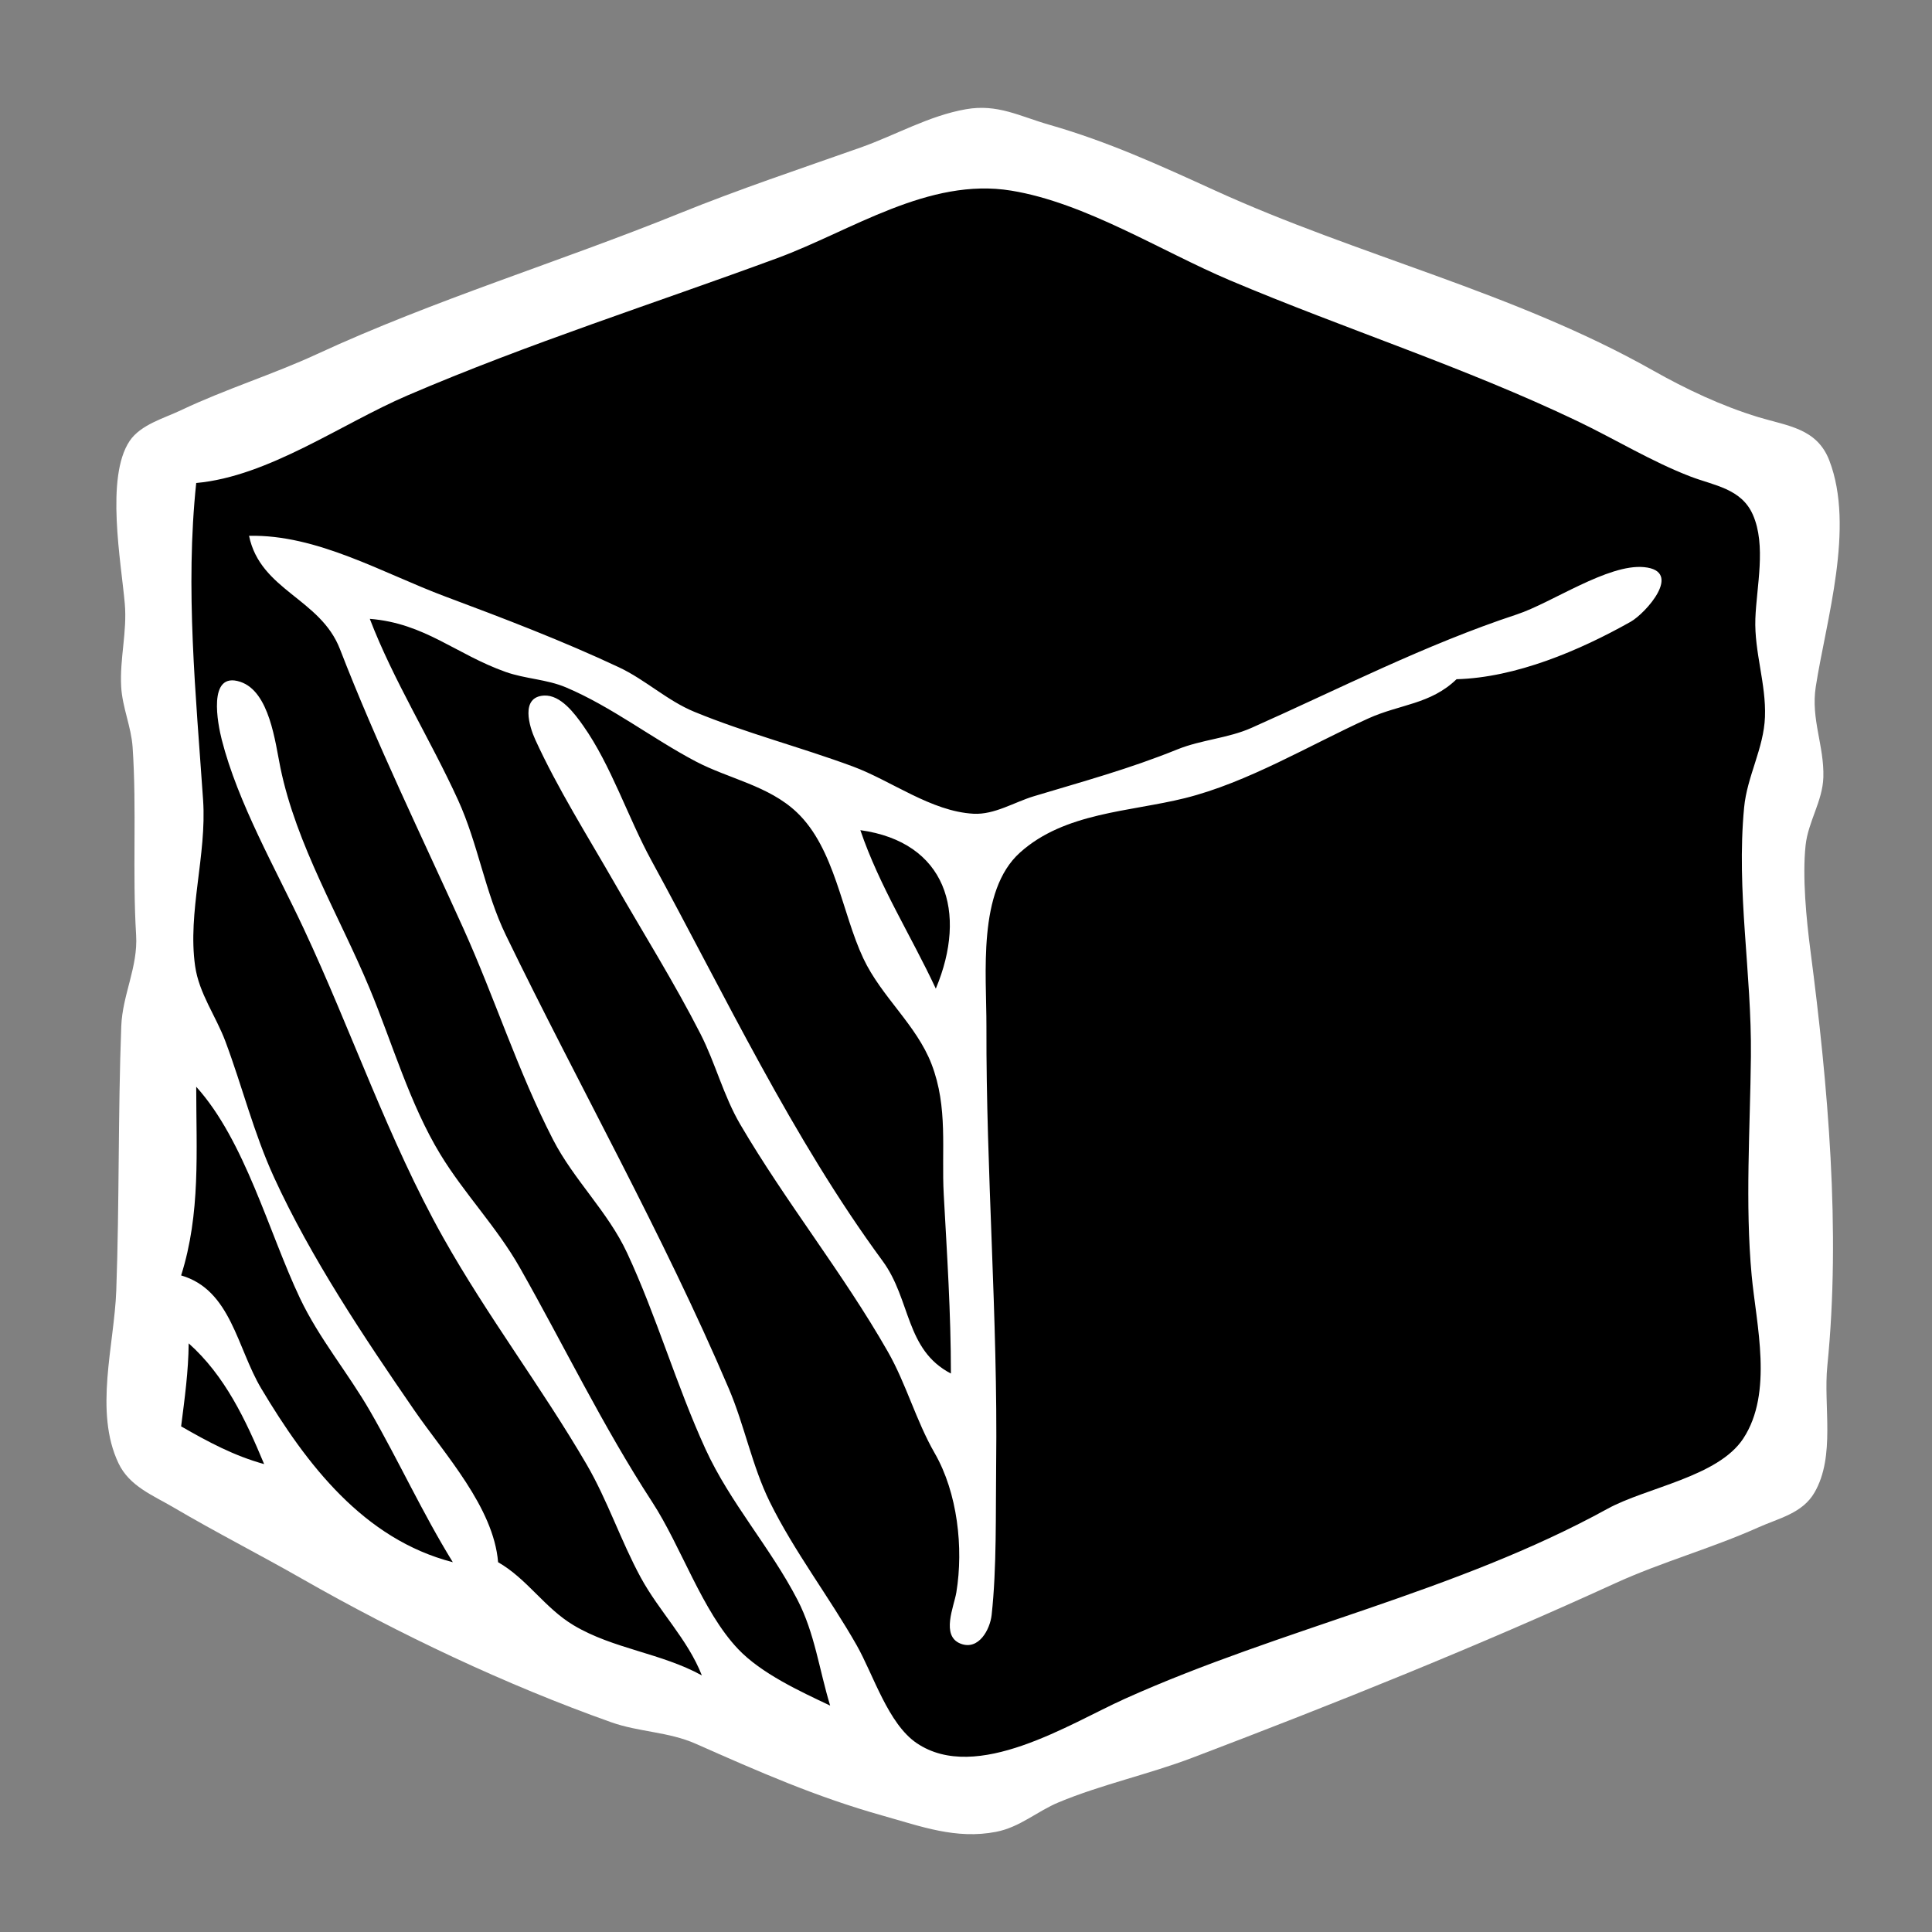 <?xml version="1.0" encoding="utf-8" standalone="yes"?>
<svg xmlns="http://www.w3.org/2000/svg" width="256" height="256">
	<rect width="100%" height="100%" fill="#808080" stroke="none"/>
	<path style="fill:#fff;" d="M128 14.472C123.088 15.33 118.663 17.914 114 19.56C105.908 22.417 97.995 25.048 90 28.285C74.131 34.712 57.559 39.724 42 46.92C36.125 49.637 29.875 51.553 24.001 54.349C21.748 55.422 18.64 56.256 17.179 58.429C13.947 63.237 16.055 74.499 16.536 80C16.86 83.698 15.849 87.3 16.058 91C16.213 93.751 17.384 96.275 17.571 99C18.13 107.165 17.532 115.645 18.037 123.91C18.295 128.135 16.226 131.801 16.068 135.985C15.629 147.655 15.827 159.375 15.406 171C15.144 178.224 12.443 187.041 15.703 193.892C17.153 196.939 20.251 198.127 23.001 199.745C28.601 203.042 34.361 205.966 40 209.186C52.886 216.545 67.013 223.244 81 228.211C84.657 229.51 88.59 229.465 92.17 231.049C100.531 234.748 108.154 238.114 117 240.593C122.013 241.998 126.672 243.765 131.999 242.725C135.157 242.109 137.402 240.016 140.285 238.814C145.91 236.469 152.228 235.103 158 232.908C177.093 225.648 195.519 218.254 214 209.799C220.169 206.976 226.794 205.165 232.999 202.383C235.715 201.165 238.829 200.529 240.427 197.772C243.232 192.936 241.596 186.31 242.13 181C243.937 163.054 242.21 143.754 239.897 126C239.35 121.802 238.803 116.193 239.252 112C239.587 108.878 241.504 106.158 241.603 103C241.732 98.836 239.931 95.295 240.598 91C241.969 82.178 245.803 69.893 242.396 61.019C240.749 56.728 236.83 56.443 233 55.276C228.115 53.788 223.43 51.573 219 49.072C200.652 38.712 180.024 33.924 161 25.245C153.579 21.86 146.833 18.766 139 16.521C135.102 15.403 132.196 13.738 128 14.472z" transform="matrix(1, 0, 0, 1, 0, -3.552713678800501e-15)"/>
	<path style="fill:#000;" d="M 26 64 C 24.524 77.956 25.954 92.036 26.911 106 C 27.41 113.295 24.839 120.866 25.853 128 C 26.373 131.653 28.605 134.611 29.871 138 C 32.115 144.003 33.616 150.118 36.309 156 C 41.181 166.64 48.23 177.191 54.872 186.83 C 58.924 192.712 65.41 199.727 66 207 C 69.869 209.217 72.17 213.071 76.015 215.363 C 81.279 218.5 87.604 219.028 93 222 C 91.112 217.191 87.353 213.546 84.887 208.999 C 82.262 204.161 80.486 198.769 77.729 194.039 C 71.791 183.853 64.561 174.371 58.735 164 C 51.471 151.067 46.548 136.498 40.22 123 C 36.523 115.114 31.524 106.413 29.38 97.999 C 28.884 96.055 27.417 88.875 31.846 90.346 C 35.726 91.634 36.465 98.375 37.153 101.715 C 39.268 111.984 44.992 121.398 48.988 131 C 51.987 138.205 54.283 146.283 58.349 152.961 C 61.536 158.194 65.839 162.596 68.899 168 C 74.792 178.407 79.874 188.978 86.413 199.015 C 90.266 204.929 93.02 213.464 97.8 218.505 C 100.871 221.743 106.009 224.113 110 226 C 108.553 221.275 107.972 216.44 105.677 212 C 102.073 205.029 96.746 199.138 93.478 192 C 89.599 183.525 87.003 174.402 83.085 166 C 80.537 160.535 76.019 156.335 73.27 150.985 C 68.606 141.908 65.569 132.257 61.406 123.039 C 55.827 110.689 49.94 98.656 45.042 86.001 C 42.443 79.288 34.494 78.228 33 71 C 41.997 70.785 50.749 75.958 59 79.041 C 66.762 81.941 74.499 84.894 82 88.414 C 85.522 90.066 88.396 92.831 92 94.316 C 98.828 97.128 106.084 98.999 113 101.558 C 118.116 103.451 123.393 107.525 129 107.825 C 131.779 107.974 134.402 106.284 137 105.503 C 143.539 103.537 149.646 101.875 156 99.302 C 159.189 98.01 162.705 97.835 165.83 96.446 C 177.485 91.265 188.799 85.437 201 81.41 C 205.597 79.892 213.075 74.685 217.847 75.149 C 223.102 75.66 218.039 81.278 216.07 82.387 C 209.276 86.214 200.84 89.787 193 90 C 189.538 93.345 185.491 93.298 181.285 95.209 C 173.507 98.744 165.31 103.694 156.999 105.76 C 149.689 107.578 141.075 107.64 135.148 112.975 C 129.489 118.068 130.726 129.045 130.707 136 C 130.652 155.396 132.228 174.477 131.996 194 C 131.921 200.351 132.084 207.748 131.397 213.991 C 131.187 215.897 129.69 218.734 127.282 217.793 C 124.637 216.76 126.415 212.863 126.721 211 C 127.691 205.094 126.867 197.797 123.865 192.576 C 121.355 188.21 120.093 183.392 117.637 179.09 C 111.691 168.675 104.156 159.34 98.093 149 C 95.864 145.197 94.814 140.911 92.819 137 C 89.342 130.185 85.233 123.638 81.428 117 C 77.876 110.805 73.891 104.493 70.924 98.001 C 70.142 96.291 68.92 92.355 72.07 92.167 C 74.296 92.035 76.168 94.588 77.286 96.174 C 80.983 101.419 83.199 108.308 86.305 114 C 96.079 131.913 104.977 150.797 116.953 167.09 C 120.714 172.206 119.946 178.852 126 182 C 126 173.93 125.483 166.202 125.051 158.285 C 124.729 152.39 125.652 146.76 123.437 141.004 C 121.431 135.793 116.796 132.087 114.399 127 C 111.549 120.952 110.628 112.425 105.582 107.637 C 101.842 104.089 96.564 103.201 92.17 100.883 C 86.413 97.848 81.025 93.634 75 91.085 C 72.436 90 69.614 89.963 67 89.035 C 60.397 86.691 56.3 82.582 49 82 C 52.137 90.181 57.027 97.972 60.691 106 C 63.35 111.822 64.25 118.177 67.029 123.91 C 76.755 143.972 87.828 163.487 96.573 184 C 98.652 188.879 99.662 194.263 101.995 199 C 105.24 205.586 109.877 211.606 113.512 218 C 115.713 221.871 117.673 228.409 121.471 230.976 C 129.413 236.345 141.789 228.366 149 225.119 C 169.875 215.719 192.851 211 213 199.923 C 218.144 197.095 227.636 195.708 230.987 190.62 C 234.998 184.531 232.706 175.496 232.104 169 C 231.225 159.51 231.906 149.53 232.004 140 C 232.119 128.847 230.046 118.175 231.104 107 C 231.496 102.86 233.708 99.179 233.867 95 C 234.034 90.627 232.443 86.39 232.594 82 C 232.742 77.72 234.066 72.269 232.258 68.189 C 230.726 64.733 227.141 64.347 224 63.144 C 218.882 61.183 213.959 58.165 209 55.795 C 193.996 48.623 178.259 43.612 163 37.157 C 153.861 33.291 143.825 26.869 134 25.261 C 123.033 23.465 112.802 30.586 103 34.201 C 86.692 40.215 70.071 45.492 54 52.394 C 45.183 56.181 35.587 63.131 26 64 M 114 110 C 116.53 117.429 120.703 123.938 124 131 C 128.257 120.856 125.329 111.571 114 110 M 26 144 C 26 152.511 26.598 160.805 24 169 C 30.607 170.917 31.39 178.581 34.626 184 C 40.619 194.037 48.189 203.961 60 207 C 55.966 200.457 52.858 193.619 49.046 187 C 46.111 181.903 42.27 177.345 39.738 172 C 35.608 163.281 32.461 151.156 26 144 M 25 178 C 24.969 181.735 24.467 185.305 24 189 C 27.599 191.064 30.987 192.891 35 194 C 32.557 188.131 29.801 182.276 25 178 Z" transform="matrix(1, 0, 0, 1, 0, -3.552713678800501e-15)"/>
</svg>